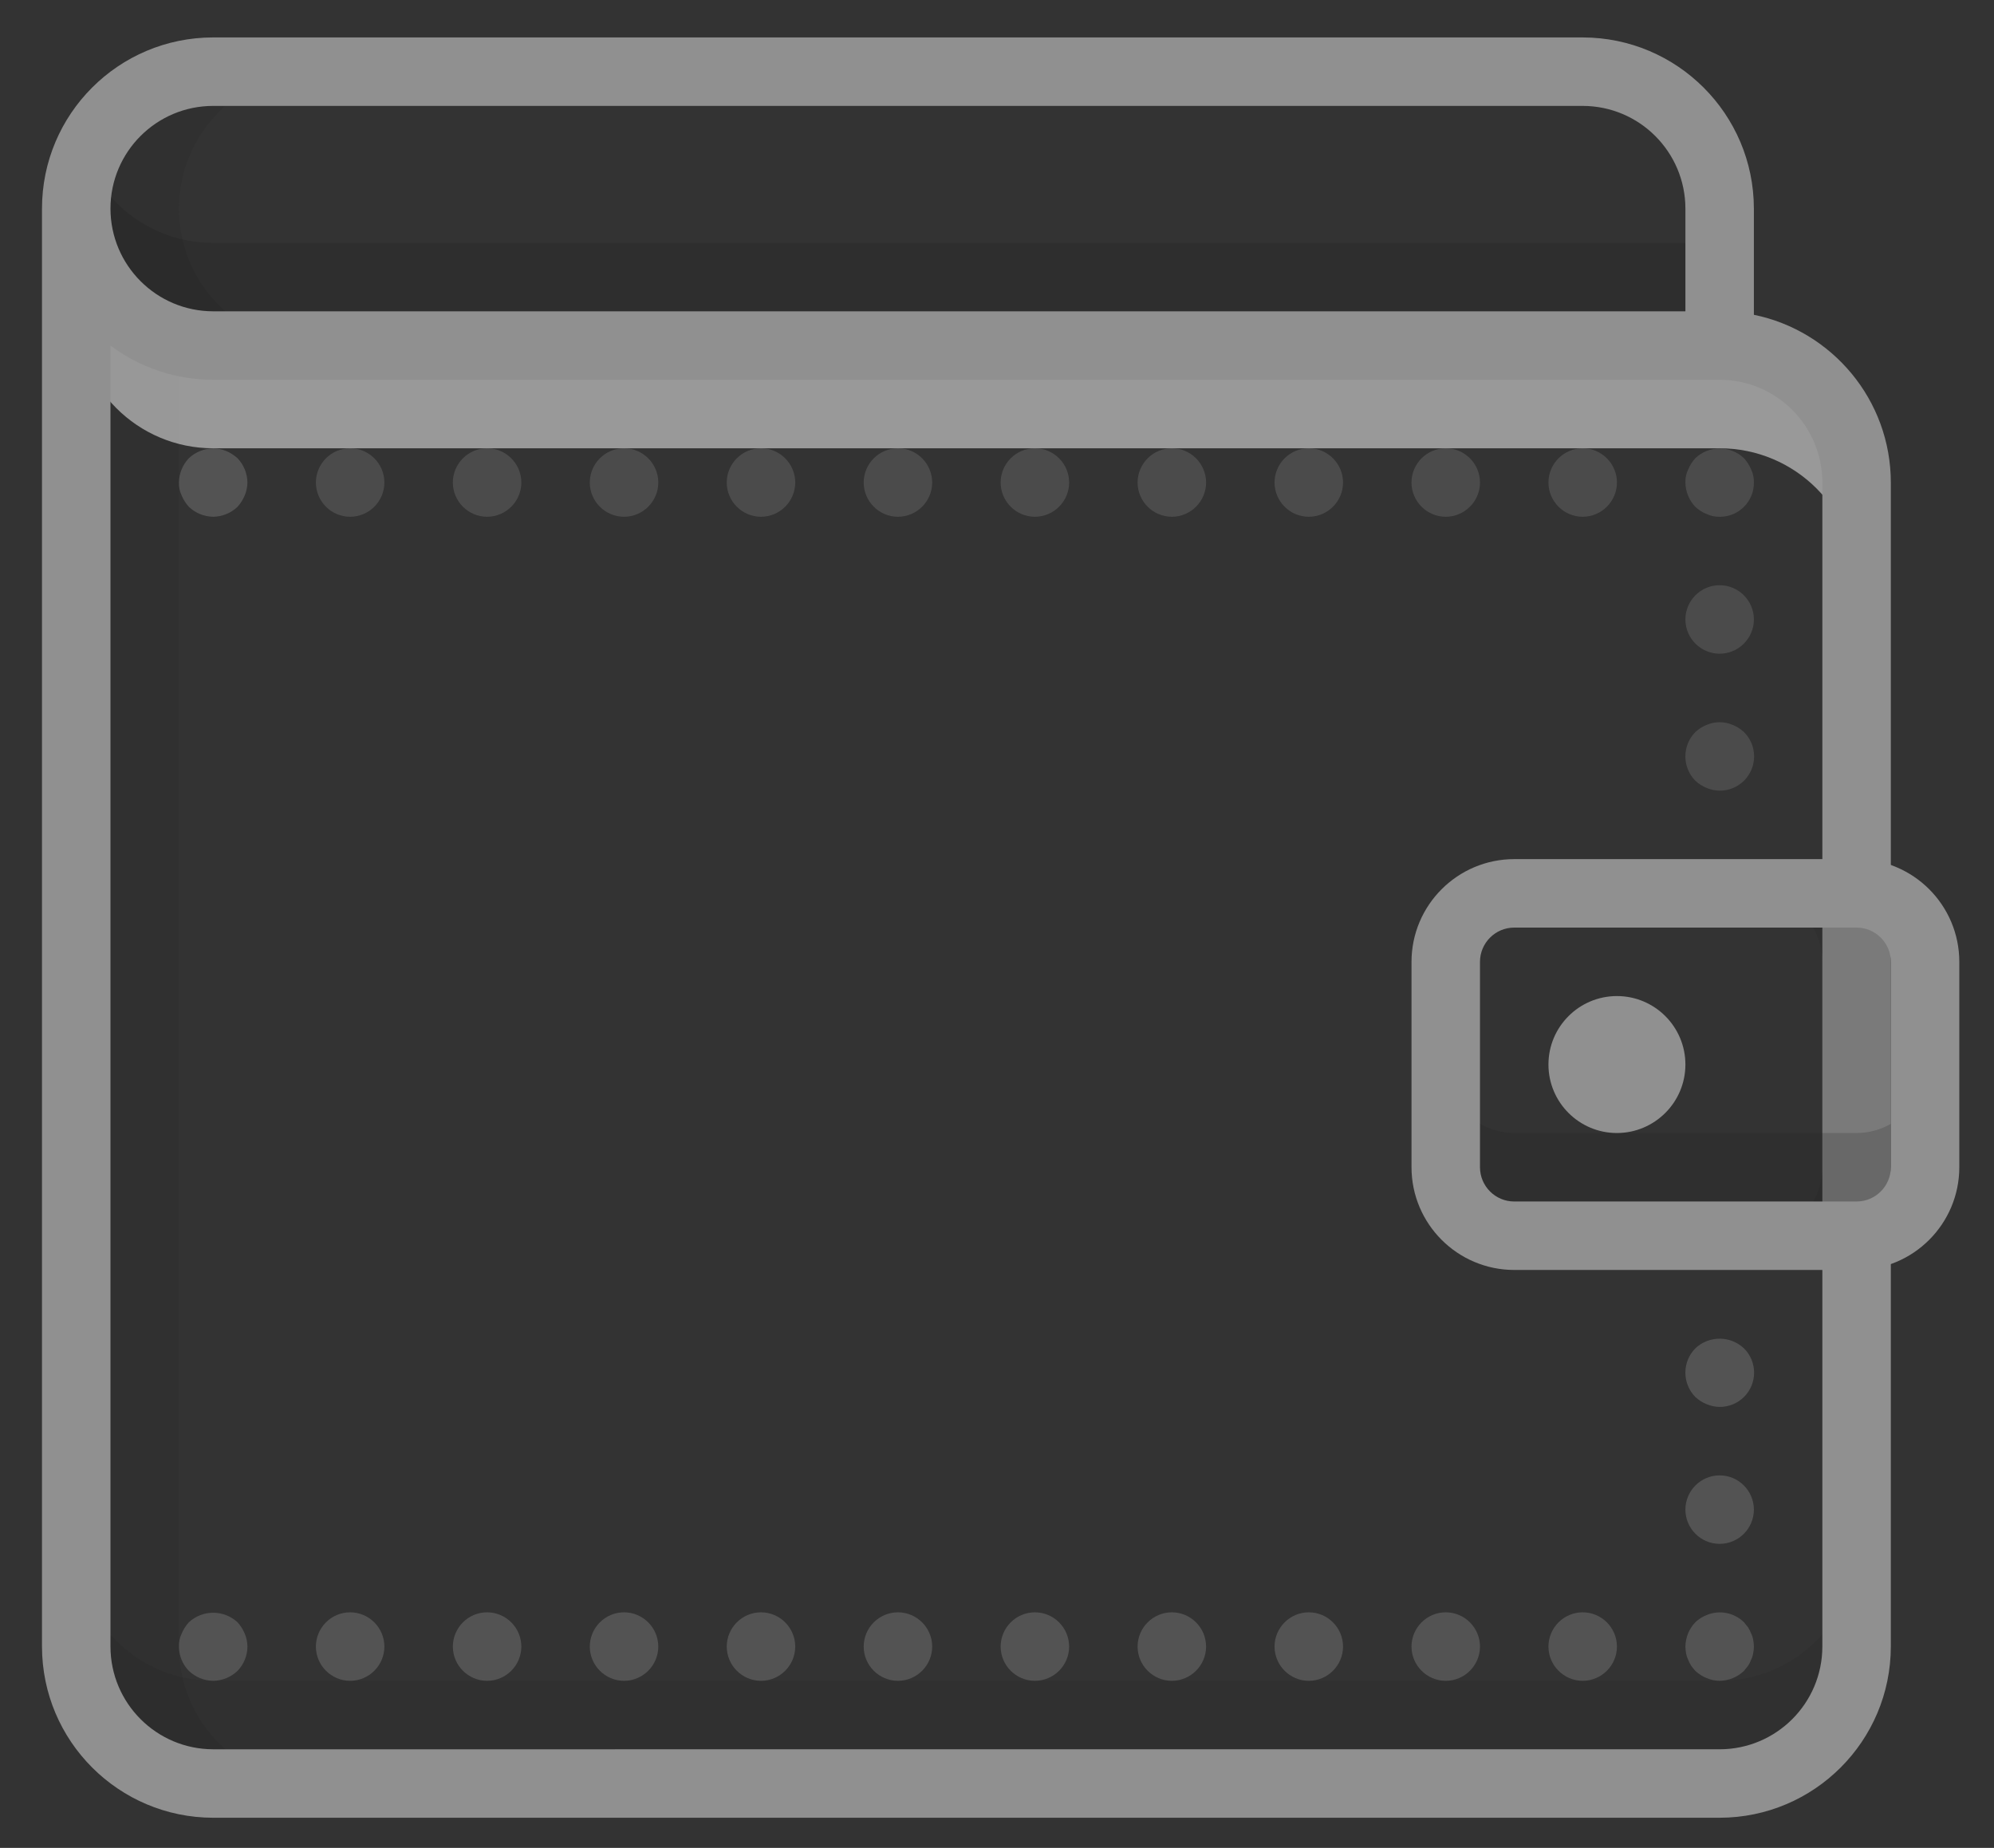 <?xml version="1.0" encoding="UTF-8" standalone="no"?>
<!-- Generator: Adobe Illustrator 16.0.0, SVG Export Plug-In . SVG Version: 6.00 Build 0)  -->

<svg
   version="1.1"
   id="Layer_1"
   x="0px"
   y="0px"
   width="273px"
   height="253px"
   viewBox="0 0 273 253"
   enable-background="new 0 0 273 253"
   xml:space="preserve"
   sodipodi:docname="addr.svg"
   inkscape:version="1.1.2 (b8e25be833, 2022-02-05)"
   xmlns:inkscape="http://www.inkscape.org/namespaces/inkscape"
   xmlns:sodipodi="http://sodipodi.sourceforge.net/DTD/sodipodi-0.dtd"
   xmlns:xlink="http://www.w3.org/1999/xlink"
   xmlns="http://www.w3.org/2000/svg"
   xmlns:svg="http://www.w3.org/2000/svg"><rect x="0" y="0" width="273" height="253" fill="#333333" stroke="none"/><defs
   id="defs191">
	

		<defs
   id="defs3">
			<rect
   id="SVGID_1_"
   x="-13"
   y="-23"
   width="300"
   height="300" />
		</defs>
		<clipPath
   id="SVGID_2_">
			<use
   xlink:href="#SVGID_1_"
   overflow="visible"
   id="use5"
   x="0"
   y="0"
   width="100%"
   height="100%" />
		</clipPath>
		
	
			<defs
   id="defs9">
				<rect
   id="SVGID_3_"
   x="-13"
   y="-23"
   width="300"
   height="300" />
			</defs>
			<clipPath
   id="SVGID_4_">
				<use
   xlink:href="#SVGID_3_"
   overflow="visible"
   id="use11"
   x="0"
   y="0"
   width="100%"
   height="100%" />
			</clipPath>
			
		
				<defs
   id="defs15">
					<rect
   id="SVGID_5_"
   x="-13"
   y="-23"
   width="300"
   height="300" />
				</defs>
				<clipPath
   id="SVGID_6_">
					<use
   xlink:href="#SVGID_5_"
   overflow="visible"
   id="use17"
   x="0"
   y="0"
   width="100%"
   height="100%" />
				</clipPath>
				
				
				
				
				
				
				
				
				
				
				
				
				
				
				
				
				
			</defs><sodipodi:namedview
   id="namedview189"
   pagecolor="#ffffff"
   bordercolor="#666666"
   borderopacity="1.0"
   inkscape:pageshadow="2"
   inkscape:pageopacity="0.0"
   inkscape:pagecheckerboard="0"
   showgrid="false"
   inkscape:zoom="3.1581028"
   inkscape:cx="132.19962"
   inkscape:cy="126.34168"
   inkscape:window-width="1862"
   inkscape:window-height="985"
   inkscape:window-x="-8"
   inkscape:window-y="-8"
   inkscape:window-maximized="1"
   inkscape:current-layer="Layer_1" />
<g
   opacity="0.2"
   clip-path="url(#SVGID_6_)"
   enable-background="new    "
   id="g44">
					<g
   id="g42">
						<defs
   id="defs35">
							<rect
   id="SVGID_9_"
   x="10.438"
   y="28.563"
   width="32.813"
   height="215.625" />
						</defs>
						<clipPath
   id="SVGID_10_">
							<use
   xlink:href="#SVGID_9_"
   overflow="visible"
   id="use37"
   x="0"
   y="0"
   width="100%"
   height="100%" />
						</clipPath>
						<path
   clip-path="url(#SVGID_10_)"
   fill="#232323"
   d="M 24.5,225.438 V 46.646 C 16.235,44.534 10.451,37.092 10.437,28.562 v 196.875 c 0,10.354 8.396,18.75 18.75,18.75 H 43.25 C 32.896,244.188 24.5,235.792 24.5,225.438"
   id="path40" />
					</g>
				</g><g
   opacity="0.2"
   clip-path="url(#SVGID_6_)"
   enable-background="new    "
   id="g56">
					<g
   id="g54">
						<defs
   id="defs47">
							<rect
   id="SVGID_11_"
   x="10.438"
   y="211.375"
   width="243.75"
   height="32.813" />
						</defs>
						<clipPath
   id="SVGID_12_">
							<use
   xlink:href="#SVGID_11_"
   overflow="visible"
   id="use49"
   x="0"
   y="0"
   width="100%"
   height="100%" />
						</clipPath>
						<path
   clip-path="url(#SVGID_12_)"
   fill="#232323"
   d="M 235.438,230.125 H 29.188 c -10.354,0 -18.75,-8.396 -18.75,-18.75 v 14.063 c 0,10.354 8.396,18.75 18.75,18.75 h 206.25 c 10.354,0 18.75,-8.396 18.75,-18.75 v -14.063 c 0,10.354 -8.396,18.75 -18.75,18.75"
   id="path52" />
					</g>
				</g><g
   opacity="0.5"
   clip-path="url(#SVGID_6_)"
   enable-background="new    "
   id="g68">
					<g
   id="g66">
						<defs
   id="defs59">
							<rect
   id="SVGID_13_"
   x="10.438"
   y="28.563"
   width="243.75"
   height="51.563" />
						</defs>
						<clipPath
   id="SVGID_14_">
							<use
   xlink:href="#SVGID_13_"
   overflow="visible"
   id="use61"
   x="0"
   y="0"
   width="100%"
   height="100%" />
						</clipPath>
						<path
   clip-path="url(#SVGID_14_)"
   fill="#ffffff"
   d="M 235.438,47.313 H 29.188 c -10.354,0 -18.75,-8.396 -18.75,-18.75 v 14.063 c 0,10.354 8.396,18.75 18.75,18.75 h 206.25 c 10.354,0 18.75,8.396 18.75,18.75 V 66.063 c 0,-10.355 -8.396,-18.75 -18.75,-18.75"
   id="path64" />
					</g>
				</g><g
   opacity="0.5"
   clip-path="url(#SVGID_6_)"
   id="g88">
					<g
   id="g86">
						<defs
   id="defs71">
							<rect
   id="SVGID_15_"
   x="24.498"
   y="61.375"
   width="215.655"
   height="46.875" />
						</defs>
						<clipPath
   id="SVGID_16_">
							<use
   xlink:href="#SVGID_15_"
   overflow="visible"
   id="use73"
   x="0"
   y="0"
   width="100%"
   height="100%" />
						</clipPath>
						<path
   clip-path="url(#SVGID_16_)"
   fill="#646464"
   d="m 235.438,108.25 c -0.613,-0.005 -1.218,-0.135 -1.781,-0.375 -0.571,-0.224 -1.094,-0.563 -1.547,-0.984 -1.817,-1.852 -1.817,-4.809 0,-6.656 0.453,-0.426 0.976,-0.76 1.547,-0.984 1.131,-0.492 2.432,-0.492 3.563,0 0.571,0.224 1.094,0.563 1.547,0.984 1.845,1.824 1.845,4.791 0.027,6.629 -0.894,0.894 -2.093,1.391 -3.356,1.386"
   id="path76" />
						<path
   clip-path="url(#SVGID_16_)"
   fill="#646464"
   d="m 230.75,84.813 c 0.009,-2.586 2.102,-4.683 4.688,-4.688 2.586,0.005 4.679,2.101 4.688,4.688 -0.009,2.586 -2.102,4.678 -4.688,4.688 -2.586,-0.01 -4.679,-2.102 -4.688,-4.688"
   id="path78" />
						<path
   clip-path="url(#SVGID_16_)"
   fill="#646464"
   d="m 235.438,70.75 c -0.613,0.014 -1.227,-0.112 -1.781,-0.375 -0.571,-0.224 -1.094,-0.563 -1.547,-0.984 -0.855,-0.895 -1.341,-2.085 -1.359,-3.328 -0.019,-0.613 0.109,-1.229 0.375,-1.781 0.238,-0.568 0.572,-1.092 0.984,-1.547 1.863,-1.767 4.793,-1.767 6.656,0 0.412,0.456 0.746,0.979 0.984,1.547 0.266,0.552 0.389,1.167 0.375,1.781 0.023,2.563 -2.032,4.665 -4.596,4.688 h -0.091 z"
   id="path80" />
						<path
   clip-path="url(#SVGID_16_)"
   fill="#646464"
   d="m 212,66.063 c 0.009,-2.586 2.102,-4.683 4.688,-4.688 2.586,0.005 4.679,2.101 4.688,4.688 -0.009,2.586 -2.102,4.678 -4.688,4.688 -2.586,-0.01 -4.679,-2.102 -4.688,-4.688 m -18.75,0 c 0.009,-2.586 2.102,-4.683 4.688,-4.688 2.586,0.005 4.679,2.101 4.688,4.688 -0.009,2.586 -2.102,4.678 -4.688,4.688 -2.586,-0.01 -4.679,-2.102 -4.688,-4.688 m -18.75,0 c 0.009,-2.586 2.102,-4.683 4.688,-4.688 2.586,0.005 4.679,2.101 4.688,4.688 -0.009,2.586 -2.102,4.678 -4.688,4.688 -2.586,-0.01 -4.679,-2.102 -4.688,-4.688 m -18.75,0 c 0.009,-2.586 2.102,-4.683 4.688,-4.688 2.586,0.005 4.679,2.101 4.688,4.688 -0.009,2.586 -2.102,4.678 -4.688,4.688 -2.586,-0.01 -4.679,-2.102 -4.688,-4.688 m -18.75,0 c 0.009,-2.586 2.102,-4.683 4.688,-4.688 2.586,0.005 4.679,2.101 4.688,4.688 -0.009,2.586 -2.102,4.678 -4.688,4.688 -2.586,-0.01 -4.679,-2.102 -4.688,-4.688 m -18.75,0 c 0.009,-2.586 2.101,-4.683 4.688,-4.688 2.586,0.005 4.678,2.101 4.688,4.688 -0.009,2.586 -2.101,4.678 -4.688,4.688 -2.587,-0.01 -4.679,-2.102 -4.688,-4.688 m -18.75,0 c 0.009,-2.586 2.101,-4.683 4.688,-4.688 2.586,0.005 4.678,2.101 4.688,4.688 -0.009,2.586 -2.101,4.678 -4.688,4.688 -2.587,-0.01 -4.679,-2.102 -4.688,-4.688 m -18.75,0 c 0.009,-2.586 2.101,-4.683 4.688,-4.688 2.586,0.005 4.678,2.101 4.688,4.688 -0.009,2.586 -2.101,4.678 -4.688,4.688 -2.587,-0.01 -4.679,-2.102 -4.688,-4.688 m -18.75,0 c 0.009,-2.586 2.101,-4.683 4.688,-4.688 2.586,0.005 4.678,2.101 4.688,4.688 -0.009,2.586 -2.101,4.678 -4.688,4.688 C 64.101,70.741 62.009,68.649 62,66.063 m -18.75,0 c 0.009,-2.586 2.101,-4.683 4.688,-4.688 2.586,0.005 4.678,2.101 4.688,4.688 -0.009,2.586 -2.101,4.678 -4.688,4.688 -2.587,-0.01 -4.679,-2.102 -4.688,-4.688"
   id="path82" />
						<path
   clip-path="url(#SVGID_16_)"
   fill="#747474"
   d="m 29.188,70.75 c -1.243,-0.019 -2.433,-0.501 -3.328,-1.359 -0.412,-0.456 -0.746,-0.979 -0.984,-1.547 -0.268,-0.556 -0.394,-1.167 -0.375,-1.781 0.019,-1.243 0.501,-2.433 1.359,-3.328 0.451,-0.426 0.975,-0.76 1.547,-0.984 1.138,-0.469 2.424,-0.469 3.562,0 0.568,0.233 1.087,0.572 1.547,0.984 0.858,0.899 1.341,2.085 1.359,3.328 -0.009,0.613 -0.135,1.218 -0.375,1.781 -0.238,0.568 -0.572,1.092 -0.984,1.547 -0.895,0.858 -2.086,1.34 -3.328,1.359"
   id="path84" />
					</g>
				</g><g
   opacity="0.5"
   clip-path="url(#SVGID_6_)"
   id="g108">
					<g
   id="g106">
						<defs
   id="defs91">
							<rect
   id="SVGID_17_"
   x="24.498"
   y="183.287"
   width="215.655"
   height="46.838" />
						</defs>
						<clipPath
   id="SVGID_18_">
							<use
   xlink:href="#SVGID_17_"
   overflow="visible"
   id="use93"
   x="0"
   y="0"
   width="100%"
   height="100%" />
						</clipPath>
						<path
   clip-path="url(#SVGID_18_)"
   fill="#747474"
   d="m 235.438,192.625 c -0.613,-0.005 -1.218,-0.138 -1.781,-0.375 -0.571,-0.225 -1.094,-0.563 -1.547,-0.984 -1.817,-1.854 -1.817,-4.812 0,-6.656 1.863,-1.767 4.793,-1.767 6.656,0 1.845,1.826 1.845,4.793 0.027,6.629 -0.893,0.892 -2.092,1.391 -3.355,1.386"
   id="path96" />
						<path
   clip-path="url(#SVGID_18_)"
   fill="#747474"
   d="m 230.75,206.688 c 0.009,-2.586 2.102,-4.683 4.688,-4.688 2.586,0.005 4.679,2.102 4.688,4.688 -0.009,2.586 -2.102,4.679 -4.688,4.688 -2.586,-0.01 -4.679,-2.103 -4.688,-4.688"
   id="path98" />
						<path
   clip-path="url(#SVGID_18_)"
   fill="#747474"
   d="m 235.438,230.125 c -0.613,-0.005 -1.218,-0.138 -1.781,-0.375 -0.571,-0.225 -1.094,-0.563 -1.547,-0.984 -0.201,-0.225 -0.389,-0.463 -0.563,-0.7 -0.179,-0.266 -0.32,-0.55 -0.422,-0.847 -0.137,-0.266 -0.229,-0.555 -0.283,-0.843 -0.051,-0.312 -0.083,-0.627 -0.092,-0.938 0.019,-1.245 0.504,-2.436 1.359,-3.328 0.453,-0.426 0.976,-0.76 1.547,-0.984 1.744,-0.732 3.759,-0.343 5.109,0.984 0.188,0.233 0.375,0.472 0.563,0.7 0.174,0.266 0.312,0.55 0.422,0.847 0.137,0.262 0.229,0.545 0.274,0.843 0.133,0.618 0.133,1.259 0,1.877 -0.046,0.288 -0.138,0.577 -0.274,0.843 -0.102,0.297 -0.243,0.581 -0.422,0.847 -0.188,0.229 -0.375,0.467 -0.563,0.7 -0.892,0.854 -2.082,1.339 -3.327,1.358"
   id="path100" />
						<path
   clip-path="url(#SVGID_18_)"
   fill="#747474"
   d="m 212,225.438 c 0.009,-2.586 2.102,-4.683 4.688,-4.688 2.586,0.005 4.679,2.102 4.688,4.688 -0.009,2.586 -2.102,4.679 -4.688,4.688 -2.586,-0.01 -4.679,-2.103 -4.688,-4.688 m -18.75,0 c 0.009,-2.586 2.102,-4.683 4.688,-4.688 2.586,0.005 4.679,2.102 4.688,4.688 -0.009,2.586 -2.102,4.679 -4.688,4.688 -2.586,-0.01 -4.679,-2.103 -4.688,-4.688 m -18.75,0 c 0.009,-2.586 2.102,-4.683 4.688,-4.688 2.586,0.005 4.679,2.102 4.688,4.688 -0.009,2.586 -2.102,4.679 -4.688,4.688 -2.586,-0.01 -4.679,-2.103 -4.688,-4.688 m -18.75,0 c 0.009,-2.586 2.102,-4.683 4.688,-4.688 2.586,0.005 4.679,2.102 4.688,4.688 -0.009,2.586 -2.102,4.679 -4.688,4.688 -2.586,-0.01 -4.679,-2.103 -4.688,-4.688 m -18.75,0 c 0.009,-2.586 2.102,-4.683 4.688,-4.688 2.586,0.005 4.679,2.102 4.688,4.688 -0.009,2.586 -2.102,4.679 -4.688,4.688 -2.586,-0.01 -4.679,-2.103 -4.688,-4.688 m -18.75,0 c 0.009,-2.586 2.101,-4.683 4.688,-4.688 2.586,0.005 4.678,2.102 4.688,4.688 -0.009,2.586 -2.101,4.679 -4.688,4.688 -2.587,-0.01 -4.679,-2.103 -4.688,-4.688 m -18.75,0 c 0.009,-2.586 2.101,-4.683 4.688,-4.688 2.586,0.005 4.678,2.102 4.688,4.688 -0.009,2.586 -2.101,4.679 -4.688,4.688 -2.587,-0.01 -4.679,-2.103 -4.688,-4.688 m -18.75,0 c 0.009,-2.586 2.101,-4.683 4.688,-4.688 2.586,0.005 4.678,2.102 4.688,4.688 -0.009,2.586 -2.101,4.679 -4.688,4.688 -2.587,-0.01 -4.679,-2.103 -4.688,-4.688 m -18.75,0 c 0.009,-2.586 2.101,-4.683 4.688,-4.688 2.586,0.005 4.678,2.102 4.688,4.688 -0.009,2.586 -2.101,4.679 -4.688,4.688 -2.587,-0.01 -4.679,-2.103 -4.688,-4.688 m -18.75,0 c 0.009,-2.586 2.101,-4.683 4.688,-4.688 2.586,0.005 4.678,2.102 4.688,4.688 -0.009,2.586 -2.101,4.679 -4.688,4.688 -2.587,-0.01 -4.679,-2.103 -4.688,-4.688"
   id="path102" />
						<path
   clip-path="url(#SVGID_18_)"
   fill="#747474"
   d="m 29.188,230.125 c -1.243,-0.019 -2.433,-0.504 -3.328,-1.359 -0.867,-0.893 -1.35,-2.083 -1.359,-3.328 -0.019,-0.613 0.107,-1.227 0.375,-1.781 0.238,-0.567 0.572,-1.094 0.984,-1.547 1.879,-1.734 4.777,-1.734 6.656,0 0.412,0.453 0.746,0.979 0.984,1.547 0.245,0.563 0.366,1.168 0.375,1.781 -0.009,1.245 -0.492,2.436 -1.359,3.328 -0.895,0.855 -2.086,1.34 -3.328,1.359"
   id="path104" />
					</g>
				</g><g
   opacity="0.2"
   clip-path="url(#SVGID_6_)"
   enable-background="new    "
   id="g122">
					<g
   id="g120">
						<defs
   id="defs113">
							<rect
   id="SVGID_19_"
   x="10.438"
   y="9.813"
   width="32.813"
   height="37.5" />
						</defs>
						<clipPath
   id="SVGID_20_">
							<use
   xlink:href="#SVGID_19_"
   overflow="visible"
   id="use115"
   x="0"
   y="0"
   width="100%"
   height="100%" />
						</clipPath>
						<path
   clip-path="url(#SVGID_20_)"
   fill="#232323"
   d="m 24.5,28.563 c 0,-10.354 8.396,-18.75 18.75,-18.75 H 29.188 c -10.354,0 -18.75,8.396 -18.75,18.75 0,10.354 8.396,18.75 18.75,18.75 H 43.25 c -10.354,0 -18.75,-8.396 -18.75,-18.75"
   id="path118" />
					</g>
				</g><g
   opacity="0.2"
   clip-path="url(#SVGID_6_)"
   enable-background="new    "
   id="g134">
					<g
   id="g132">
						<defs
   id="defs125">
							<rect
   id="SVGID_21_"
   x="10.433"
   y="21.531"
   width="225.005"
   height="25.781" />
						</defs>
						<clipPath
   id="SVGID_22_">
							<use
   xlink:href="#SVGID_21_"
   overflow="visible"
   id="use127"
   x="0"
   y="0"
   width="100%"
   height="100%" />
						</clipPath>
						<path
   clip-path="url(#SVGID_22_)"
   fill="#1b1b1b"
   d="m 11.829,21.531 c -3.909,9.563 0.675,20.485 10.238,24.395 2.259,0.917 4.678,1.392 7.121,1.387 h 206.25 V 33.25 H 29.188 C 21.552,33.245 14.683,28.608 11.829,21.531"
   id="path130" />
					</g>
				</g><path
   clip-path="url(#SVGID_6_)"
   fill="#595959"
   d="M 240.125,43.099 V 28.563 C 240.111,15.626 229.624,5.139 216.687,5.125 h -187.5 c -12.947,0 -23.436,10.492 -23.438,23.434 0,0 0,0 0,10e-4 v 196.877 c 0.014,12.941 10.501,23.419 23.438,23.438 h 206.25 c 12.937,-0.019 23.424,-10.496 23.438,-23.438 V 66.06 c -0.012,-11.331 -8.06,-20.779 -18.75,-22.961 z M 29.188,14.5 h 187.5 c 7.764,0.009 14.054,6.301 14.063,14.063 v 14.06 H 29.188 C 21.427,42.614 15.135,36.33 15.125,28.562 15.126,20.793 21.419,14.5 29.188,14.5 Z M 249.5,225.438 c -0.009,7.764 -6.299,14.054 -14.063,14.063 H 29.188 C 21.427,239.492 15.135,233.202 15.125,225.438 V 47.314 c 1.986,1.492 4.22,2.67 6.625,3.474 0.014,0.005 0.027,0.01 0.041,0.014 0.585,0.194 1.18,0.368 1.784,0.517 0.001,0 0.003,10e-4 0.005,10e-4 0.594,0.146 1.197,0.269 1.808,0.369 0.015,0.002 0.03,0.006 0.045,0.008 0.574,0.092 1.155,0.161 1.742,0.211 0.088,0.007 0.176,0.014 0.264,0.02 0.578,0.043 1.16,0.072 1.749,0.072 h 206.25 0.005 c 0.005,0 0.01,-10e-4 0.015,-10e-4 7.755,0.02 14.034,6.307 14.043,14.062 v 159.377 z"
   id="path136"
   style="fill:#909090;fill-opacity:1" /><g
   opacity="0.2"
   clip-path="url(#SVGID_6_)"
   enable-background="new    "
   id="g150">
					<g
   id="g148">
						<defs
   id="defs141">
							<rect
   id="SVGID_23_"
   x="240.125"
   y="122.313"
   width="23.438"
   height="46.875" />
						</defs>
						<clipPath
   id="SVGID_24_">
							<use
   xlink:href="#SVGID_23_"
   overflow="visible"
   id="use143"
   x="0"
   y="0"
   width="100%"
   height="100%" />
						</clipPath>
						<path
   clip-path="url(#SVGID_24_)"
   fill="#232323"
   d="m 254.188,122.313 h -14.063 c 5.173,0 9.375,4.2 9.375,9.375 v 28.125 c 0,5.173 -4.202,9.375 -9.375,9.375 h 14.063 c 5.173,0 9.375,-4.202 9.375,-9.375 v -28.125 c 0,-5.175 -4.203,-9.375 -9.375,-9.375"
   id="path146" />
					</g>
				</g><g
   opacity="0.2"
   clip-path="url(#SVGID_6_)"
   enable-background="new    "
   id="g162">
					<g
   id="g160">
						<defs
   id="defs153">
							<rect
   id="SVGID_25_"
   x="197.938"
   y="145.75"
   width="65.625"
   height="23.438" />
						</defs>
						<clipPath
   id="SVGID_26_">
							<use
   xlink:href="#SVGID_25_"
   overflow="visible"
   id="use155"
   x="0"
   y="0"
   width="100%"
   height="100%" />
						</clipPath>
						<path
   clip-path="url(#SVGID_26_)"
   fill="#1c1c1c"
   d="m 254.188,155.125 h -46.875 c -5.173,0 -9.375,-4.202 -9.375,-9.375 v 14.063 c 0,5.173 4.202,9.375 9.375,9.375 h 46.875 c 5.173,0 9.375,-4.202 9.375,-9.375 V 145.75 c 0,5.173 -4.203,9.375 -9.375,9.375"
   id="path158" />
					</g>
				</g><path
   clip-path="url(#SVGID_6_)"
   fill="#646464"
   d="m 221.375,155.125 c -5.173,0 -9.375,-4.197 -9.375,-9.375 0,-5.178 4.202,-9.375 9.375,-9.375 5.173,0 9.375,4.197 9.375,9.375 -0.005,5.173 -4.202,9.366 -9.375,9.375"
   id="path176"
   style="fill:#909090;fill-opacity:1" /><path
   clip-path="url(#SVGID_6_)"
   fill="#595959"
   d="m 254.188,173.875 h -46.875 c -7.764,-0.009 -14.054,-6.299 -14.063,-14.063 v -28.125 c 0.009,-7.761 6.299,-14.053 14.063,-14.063 h 46.875 c 7.764,0.009 14.054,6.301 14.063,14.063 v 28.125 c -0.01,7.764 -6.3,14.054 -14.063,14.063 M 207.313,127 c -2.586,0 -4.683,2.102 -4.688,4.688 v 28.125 c 0.005,2.586 2.102,4.688 4.688,4.688 h 46.875 c 2.586,0 4.683,-2.102 4.688,-4.688 V 131.688 C 258.871,129.102 256.774,127 254.188,127 Z"
   id="path178"
   style="fill:#909090;fill-opacity:1" />
</svg>
